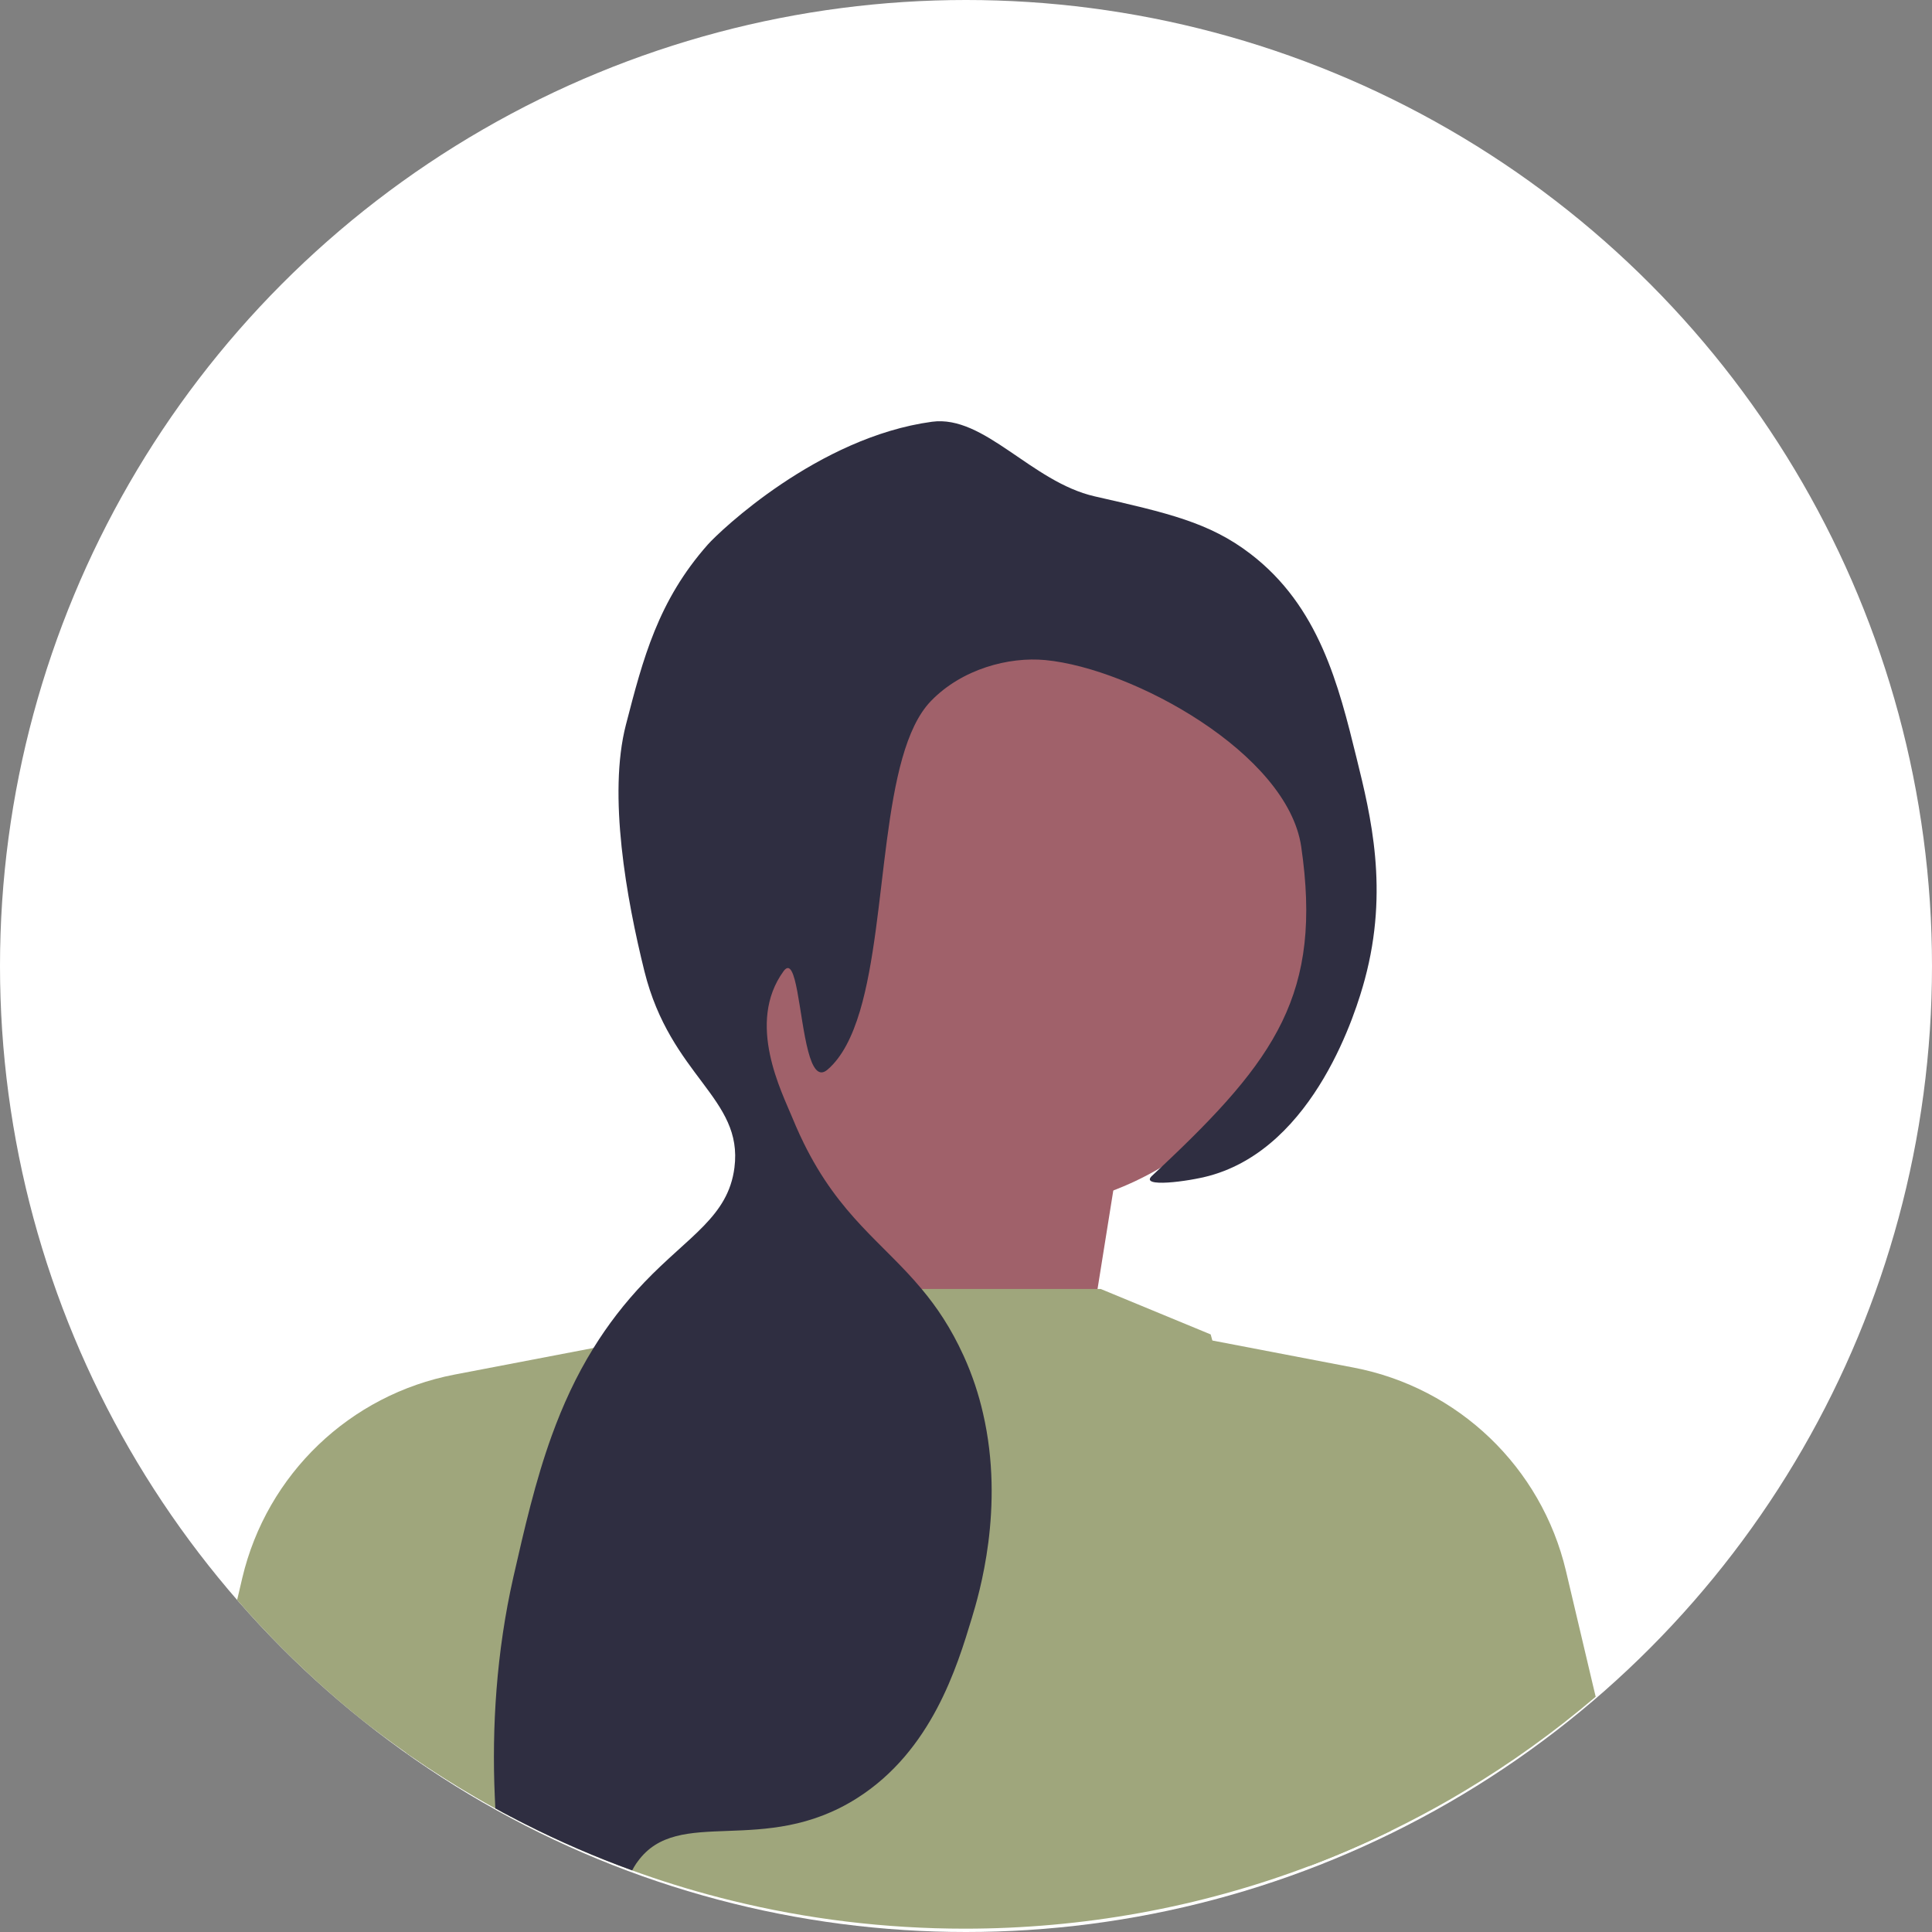<svg width="104" height="104" viewBox="0 0 104 104" fill="none" xmlns="http://www.w3.org/2000/svg">
<rect x="0" y="0" width="104" height="104" fill="#808080" stroke="none"/>
<g clip-path="url(#clip0_54_700)">
<circle cx="52" cy="52" r="52" fill="white"/>
<path d="M58.071 75.697L60.546 60.228L43.839 53.422L41.364 76.935L58.071 75.697Z" fill="#A0616A"/>
<path d="M74.862 98.559C73.427 99.258 71.966 99.889 70.482 100.449C67.515 101.572 64.452 102.419 61.31 102.985C58.239 103.539 55.086 103.821 51.934 103.821C47.674 103.821 43.439 103.31 39.344 102.299C37.74 101.905 36.122 101.425 34.532 100.864C34.366 100.804 34.196 100.744 34.03 100.684C32.057 99.968 30.117 99.129 28.251 98.181C28 98.056 27.748 97.927 27.497 97.791C27.218 97.649 26.942 97.499 26.664 97.343C26.308 97.149 25.956 96.947 25.604 96.742C24.423 96.058 23.262 95.321 22.153 94.553L22.079 94.504C22.014 94.458 21.948 94.414 21.885 94.368C21.926 94.152 21.964 93.955 22 93.78C22.137 93.094 22.227 92.717 22.227 92.717L29.707 77.264L31.792 72.958L32.808 72.54L40.486 69.385H59.25L65.171 71.832C65.171 71.832 65.201 71.945 65.261 72.16C65.851 74.278 69.294 86.299 74.635 98.061C74.709 98.225 74.785 98.392 74.862 98.559Z" fill="#9FA67C"/>
<path d="M53.849 65.201C63.258 65.201 70.886 57.573 70.886 48.164C70.886 38.755 63.258 31.127 53.849 31.127C44.44 31.127 36.812 38.755 36.812 48.164C36.812 57.573 44.44 65.201 53.849 65.201Z" fill="#A0616A"/>
<path d="M32.838 72.393L32.809 72.54L27.615 97.236L27.57 97.451L27.497 97.791C27.218 97.649 26.942 97.498 26.665 97.344C26.309 97.148 25.957 96.947 25.603 96.742C24.424 96.059 23.263 95.32 22.153 94.554L22.078 94.503C22.014 94.458 21.948 94.413 21.885 94.368C21.037 93.776 20.21 93.158 19.402 92.521C19.396 92.517 19.392 92.513 19.387 92.507C17.946 91.346 16.558 90.097 15.23 88.769C14.374 87.913 13.551 87.032 12.764 86.126L12.883 85.626L12.894 85.575L13.043 84.938C14.364 79.357 18.835 75.073 24.467 73.994L31.951 72.561L32.838 72.393Z" fill="#9FA67C"/>
<path d="M85.897 91.337C83.692 93.214 81.329 94.914 78.834 96.406C78.591 96.553 78.343 96.698 78.094 96.843C77.034 97.455 75.955 98.026 74.862 98.559C73.427 99.258 71.966 99.889 70.482 100.449L70.367 99.908L64.501 72.016L65.261 72.16L72.873 73.619C78.504 74.699 82.976 78.983 84.296 84.564L85.752 90.731L85.897 91.337Z" fill="#9FA67C"/>
<path d="M73.468 52.718C73.026 54.368 70.799 61.743 65.097 63.294C63.977 63.6 61.305 63.953 62.013 63.294C62.174 63.144 62.329 62.997 62.485 62.852C68.673 57.032 71.198 53.475 70.045 45.579C69.313 40.552 60.974 35.986 56.283 35.533C54.305 35.342 51.781 36.011 50.114 37.735C47.363 40.577 47.816 49.298 46.292 54.421C45.882 55.792 45.333 56.907 44.543 57.581C44.051 58.002 43.737 57.467 43.505 56.59C43.01 54.726 42.882 51.314 42.18 52.278C40.15 55.073 42.084 58.778 42.669 60.207C42.789 60.5 42.912 60.781 43.035 61.049V61.051C43.106 61.204 43.18 61.357 43.251 61.502V61.505C45.201 65.483 47.546 66.906 49.611 69.385C50.423 70.354 51.19 71.483 51.876 72.991C52.346 74.024 52.685 75.062 52.917 76.081C54.1 81.19 52.696 85.832 52.316 87.094C51.521 89.723 50.155 94.239 46.147 96.788C41.114 99.99 36.521 97.168 34.325 100.209C34.297 100.244 34.273 100.28 34.248 100.315C34.166 100.438 34.093 100.561 34.03 100.684C32.057 99.968 30.117 99.129 28.251 98.181C28 98.056 27.748 97.927 27.497 97.791C27.218 97.649 26.942 97.499 26.664 97.343C26.653 97.129 26.642 96.917 26.634 96.701C26.473 93.004 26.716 88.941 27.636 84.889C28.227 82.302 28.811 79.737 29.707 77.264C30.292 75.652 31.008 74.078 31.95 72.562C32.705 71.343 33.601 70.16 34.688 69.024C37.076 66.529 39.199 65.488 39.535 62.855C40.016 59.095 36.101 57.964 34.688 52.278C33.724 48.391 32.715 42.787 33.694 39.011C34.617 35.443 35.42 32.347 38.101 29.314C38.745 28.588 44.038 23.533 50.169 22.703C52.993 22.323 55.513 25.94 58.928 26.719C62.854 27.613 65.103 28.123 67.299 29.804C71.012 32.64 72.059 36.88 73.028 40.82C73.788 43.902 74.772 47.888 73.468 52.718Z" fill="#2F2E41"/>
</g>
<defs>
<clipPath id="clip0_54_700">
<rect width="104" height="104" fill="white"/>
</clipPath>
</defs>
</svg>
